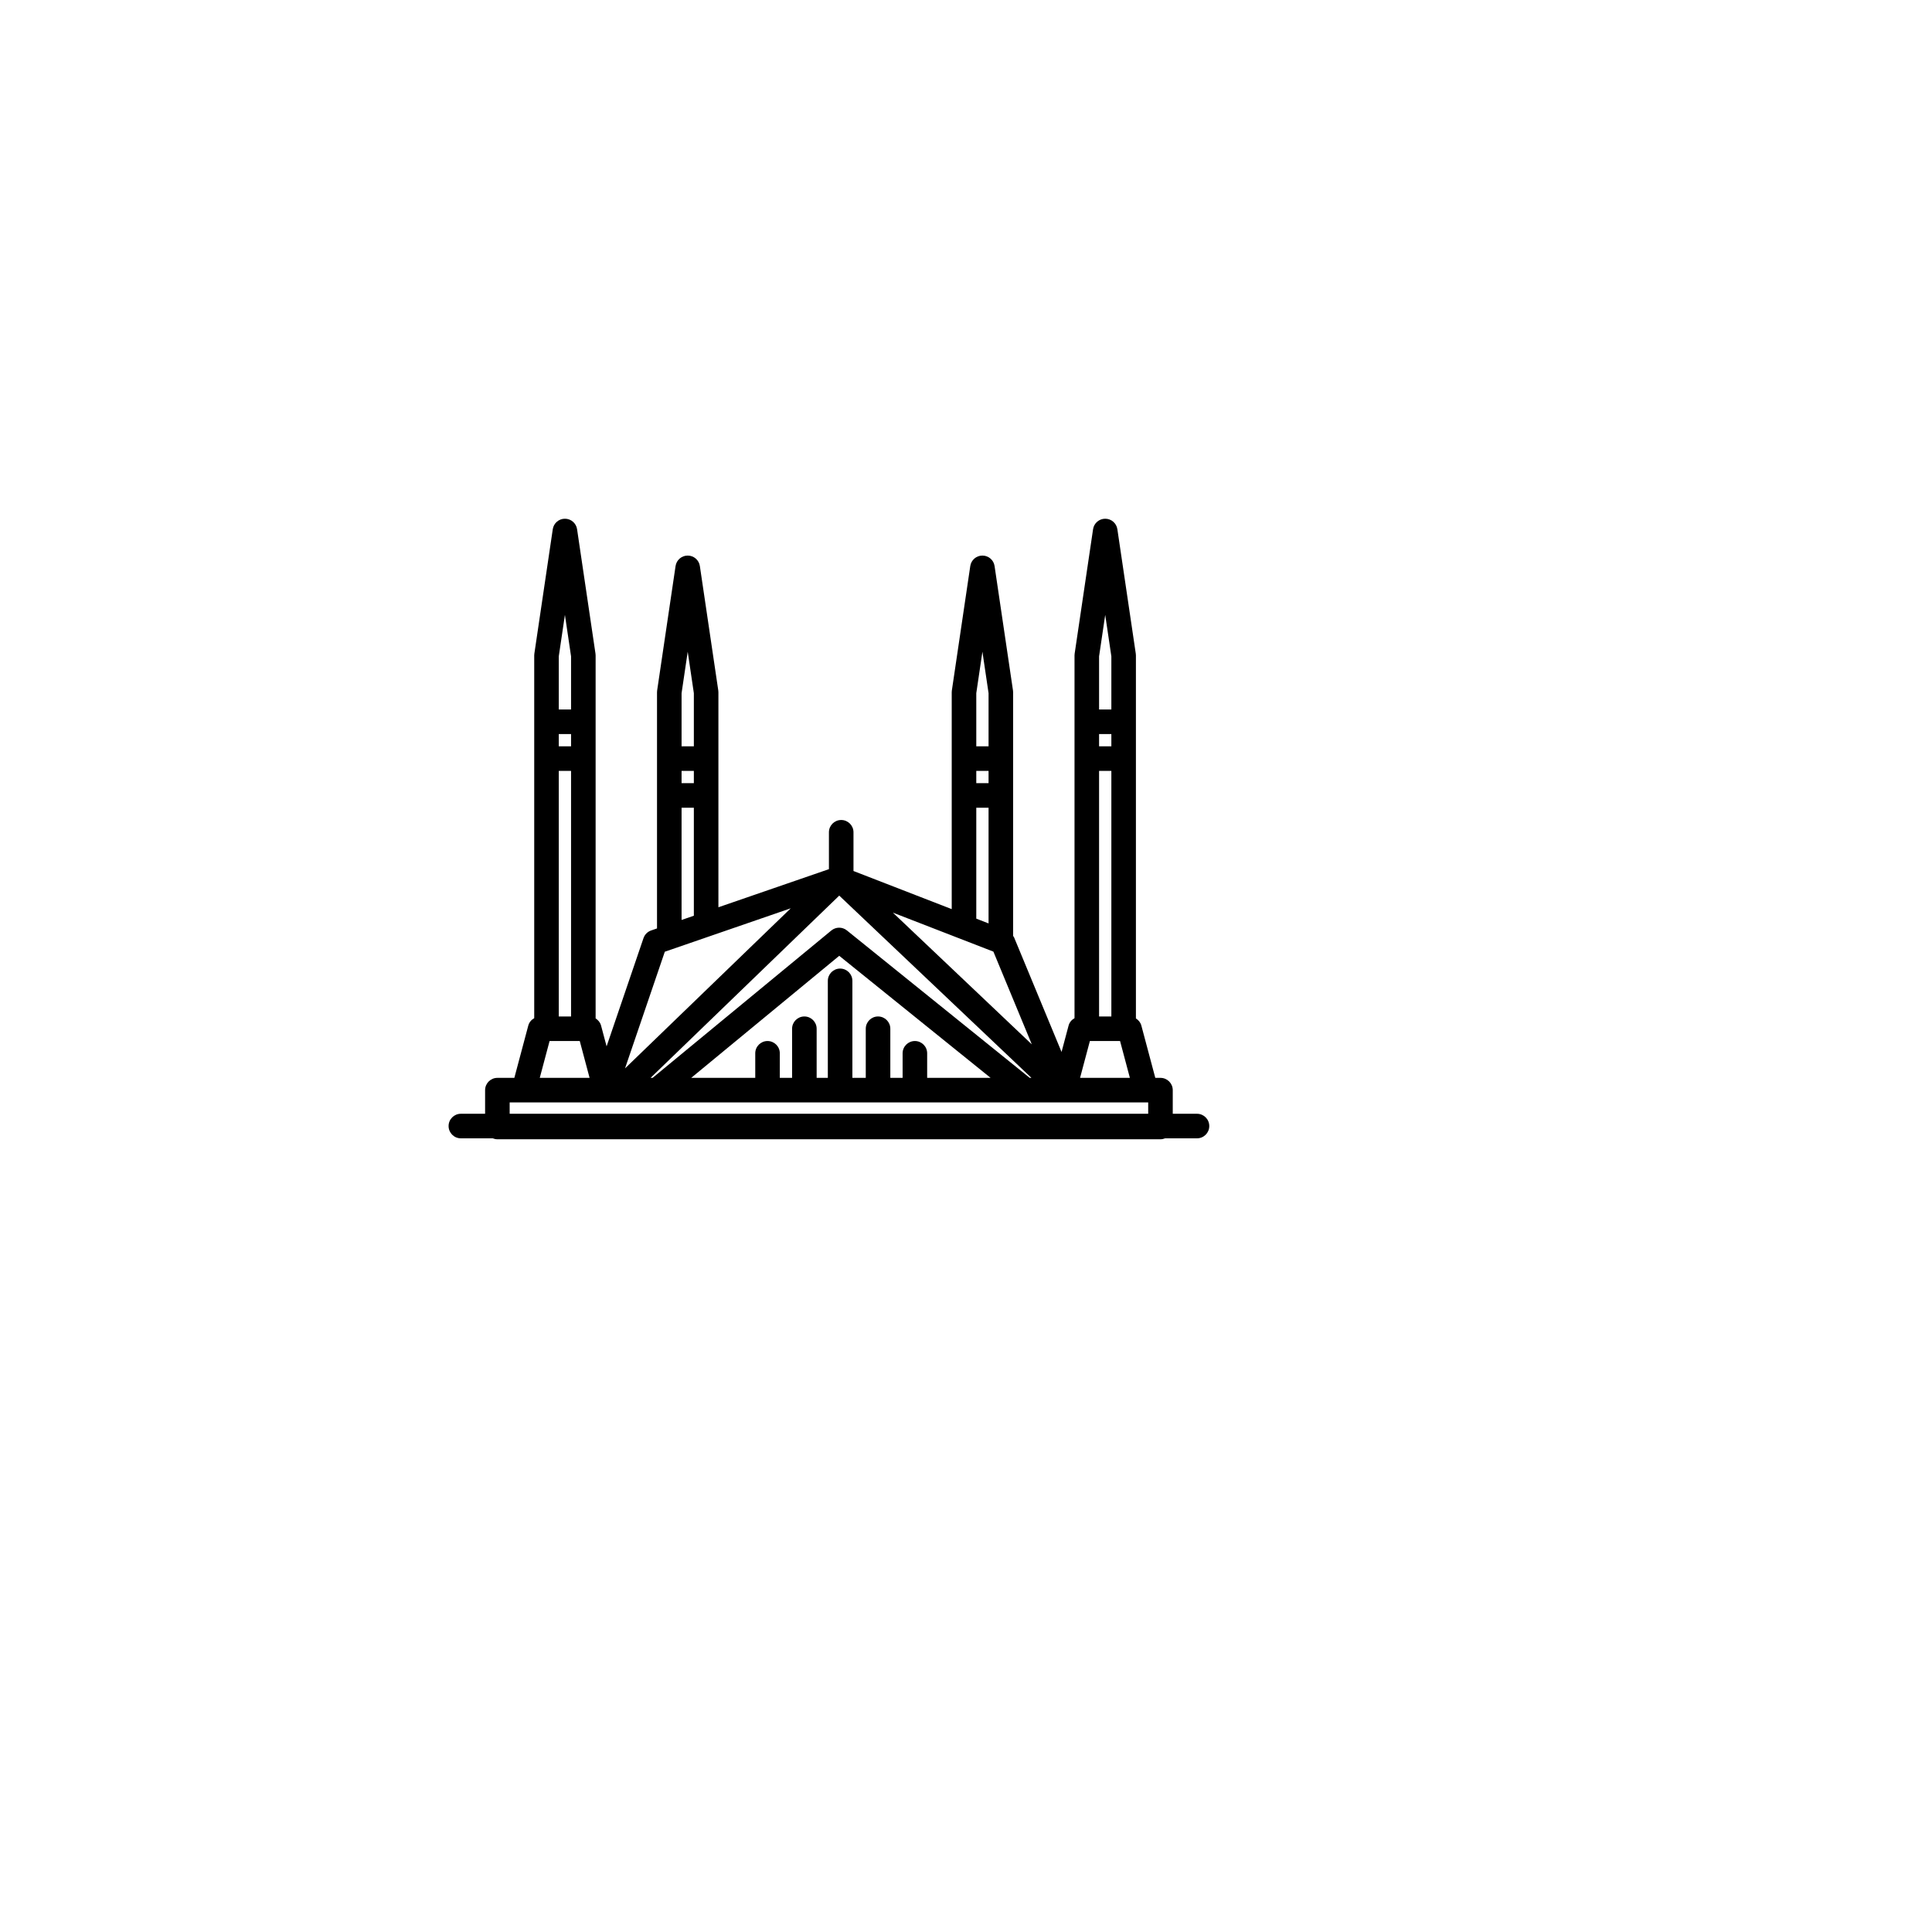 <?xml version="1.0" encoding="UTF-8" standalone="no"?>
<!DOCTYPE svg PUBLIC "-//W3C//DTD SVG 1.1//EN" "http://www.w3.org/Graphics/SVG/1.1/DTD/svg11.dtd">
<svg width="100%" height="100%" viewBox="0 0 58 58" version="1.1" xmlns="http://www.w3.org/2000/svg" xmlns:xlink="http://www.w3.org/1999/xlink" xml:space="preserve" xmlns:serif="http://www.serif.com/" style="fill-rule:evenodd;clip-rule:evenodd;stroke-linejoin:round;stroke-miterlimit:2;">
    <g transform="matrix(0.054,0,0,0.054,11.061,11.063)">
        <path d="M460.621,414.317L447.147,414.317L447.147,401.184C447.147,397.414 444.093,394.358 440.32,394.358L437.443,394.358L429.693,365.292C429.235,363.569 428.102,362.214 426.667,361.32L426.667,159.517C426.667,159.184 426.639,158.846 426.593,158.517L416.353,89.337C415.86,85.99 412.986,83.511 409.6,83.511C406.214,83.511 403.34,85.99 402.847,89.337L392.607,158.517C392.561,158.846 392.533,159.184 392.533,159.517L392.533,361.172C390.965,362.051 389.719,363.464 389.233,365.292L385.323,379.959L358.932,316.254C358.81,315.955 358.562,315.74 358.4,315.465L358.4,179.997C358.4,179.664 358.373,179.326 358.327,178.997L348.087,109.817C347.593,106.47 344.719,103.991 341.333,103.991C337.947,103.991 335.073,106.47 334.58,109.817L324.34,178.997C324.294,179.326 324.267,179.664 324.267,179.997L324.267,300.544L269.653,279.357L269.653,257.824C269.653,254.054 266.6,250.998 262.827,250.998C259.053,250.998 256,254.054 256,257.824L256,278.327L194.56,299.513L194.56,179.997C194.56,179.664 194.533,179.326 194.487,178.997L184.247,109.817C183.753,106.47 180.879,103.991 177.493,103.991C174.107,103.991 171.233,106.47 170.74,109.817L160.5,178.997C160.454,179.326 160.427,179.664 160.427,179.997L160.427,311.282L157.146,312.414C155.153,313.1 153.593,314.67 152.914,316.663L132.398,376.834L129.321,365.29C128.864,363.568 127.73,362.213 126.295,361.318L126.295,159.517C126.295,159.184 126.268,158.846 126.222,158.517L115.982,89.337C115.488,85.99 112.614,83.511 109.228,83.511C105.842,83.511 102.968,85.99 102.475,89.337L92.235,158.517C92.187,158.846 92.16,159.183 92.16,159.517L92.16,361.172C90.592,362.051 89.346,363.464 88.859,365.292L81.109,394.358L71.68,394.358C67.907,394.358 64.853,397.414 64.853,401.184L64.853,414.317L51.379,414.317C47.606,414.317 44.553,417.374 44.553,421.144C44.553,424.914 47.606,427.971 51.379,427.971L69.103,427.971C69.898,428.297 70.765,428.491 71.678,428.491L440.318,428.491C441.233,428.491 442.098,428.297 442.895,427.971L460.619,427.971C464.393,427.971 467.446,424.914 467.446,421.144C467.446,417.374 464.393,414.317 460.621,414.317ZM303.787,373.876C300.013,373.876 296.96,376.933 296.96,380.703L296.96,394.356L290.133,394.356L290.133,367.049C290.133,363.279 287.08,360.223 283.307,360.223C279.533,360.223 276.48,363.279 276.48,367.049L276.48,394.356L269.041,394.356L269.041,340.425C269.041,336.655 265.987,333.599 262.214,333.599C258.441,333.599 255.387,336.655 255.387,340.425L255.387,394.356L249.173,394.356L249.173,367.049C249.173,363.279 246.12,360.223 242.347,360.223C238.573,360.223 235.52,363.279 235.52,367.049L235.52,394.356L228.693,394.356L228.693,380.703C228.693,376.933 225.64,373.876 221.867,373.876C218.093,373.876 215.04,376.933 215.04,380.703L215.04,394.356L179.434,394.356L261.733,326.499L345.885,394.356L310.613,394.356L310.613,380.703C310.613,376.933 307.56,373.876 303.787,373.876ZM265.974,312.376C263.453,310.347 259.854,310.359 257.347,312.422L157.972,394.356L156.839,394.356L261.733,293.036L368.585,394.356L367.631,394.356L265.974,312.376ZM112.64,210.036L105.813,210.036L105.813,203.209L112.64,203.209L112.64,210.036ZM105.813,223.689L112.64,223.689L112.64,360.223L105.813,360.223L105.813,223.689ZM413.013,210.036L406.187,210.036L406.187,203.209L413.013,203.209L413.013,210.036ZM406.187,223.689L413.013,223.689L413.013,360.223L406.187,360.223L406.187,223.689ZM401.073,373.876L417.853,373.876L423.313,394.356L395.614,394.356L401.073,373.876ZM409.6,136.96L413.013,160.02L413.013,189.558L406.187,189.558L406.187,160.02L409.6,136.96ZM368.792,375.735L291.555,302.498L347.433,324.176L368.792,375.735ZM337.92,223.689L344.747,223.689L344.747,230.516L337.92,230.516L337.92,223.689ZM341.333,157.44L344.747,180.5L344.747,210.038L337.92,210.038L337.92,180.5L341.333,157.44ZM337.92,244.169L344.747,244.169L344.747,308.489L337.92,305.84L337.92,244.169ZM174.08,223.689L180.907,223.689L180.907,230.516L174.08,230.516L174.08,223.689ZM177.493,157.44L180.907,180.5L180.907,210.038L174.08,210.038L174.08,180.5L177.493,157.44ZM174.08,244.169L180.907,244.169L180.907,304.22L174.08,306.574L174.08,244.169ZM164.76,324.231L234.784,300.085L142.641,389.091L164.76,324.231ZM109.227,136.96L112.64,160.02L112.64,189.558L105.813,189.558L105.813,160.02L109.227,136.96ZM100.7,373.876L117.48,373.876L122.94,394.356L95.241,394.356L100.7,373.876ZM78.507,408.009L433.493,408.009L433.493,414.316L78.507,414.316L78.507,408.009Z" style="fill-rule:nonzero;"/>
    </g>
</svg>

